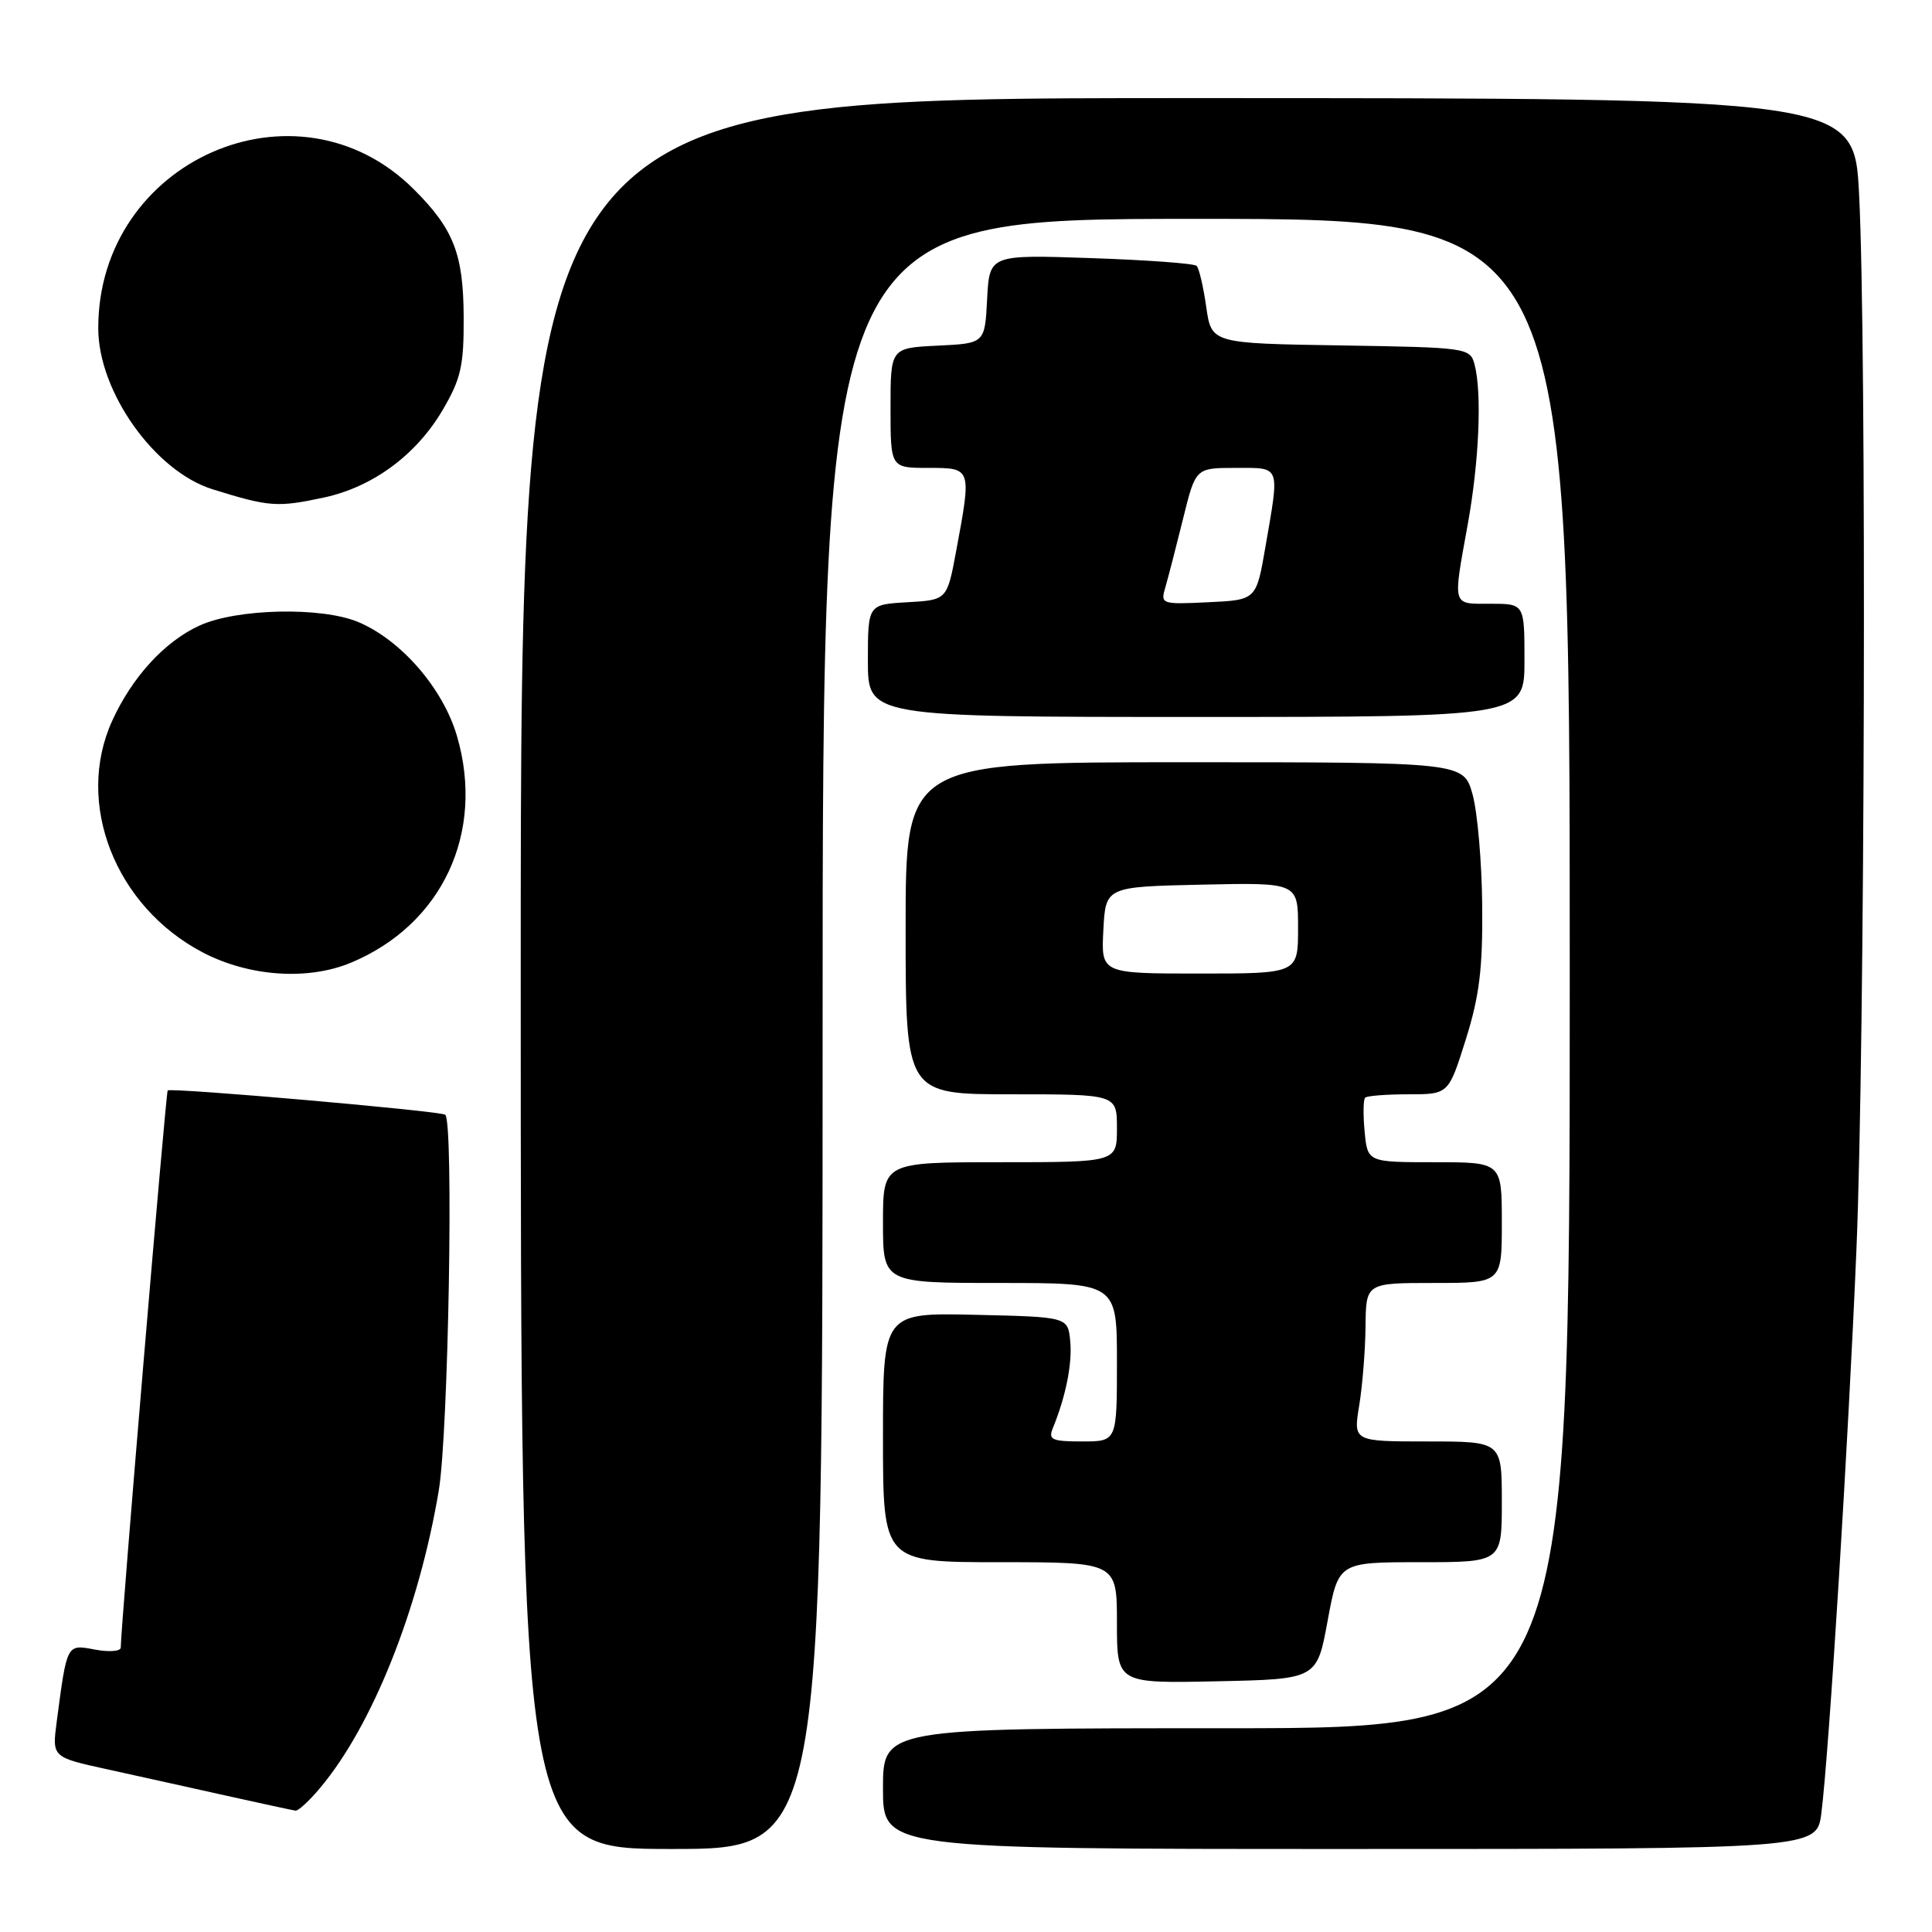 <?xml version="1.0" encoding="UTF-8" standalone="no"?>
<!DOCTYPE svg PUBLIC "-//W3C//DTD SVG 1.1//EN" "http://www.w3.org/Graphics/SVG/1.1/DTD/svg11.dtd" >
<svg xmlns="http://www.w3.org/2000/svg" xmlns:xlink="http://www.w3.org/1999/xlink" version="1.1" viewBox="0 0 256 256">
 <g >
 <path fill="currentColor"
d=" M 109.00 137.00 C 109.00 29.00 109.00 29.00 158.50 29.00 C 208.00 29.00 208.00 29.00 208.00 129.00 C 208.00 229.00 208.00 229.00 162.50 229.00 C 117.00 229.00 117.00 229.00 117.00 237.00 C 117.00 245.00 117.00 245.00 178.87 245.00 C 240.74 245.00 240.74 245.00 241.34 240.25 C 242.36 232.24 244.93 190.82 245.99 165.50 C 247.11 138.67 247.35 45.45 246.34 25.75 C 245.69 13.00 245.69 13.00 157.35 13.00 C 69.00 13.00 69.00 13.00 69.00 129.00 C 69.00 245.00 69.00 245.00 89.00 245.00 C 109.00 245.00 109.00 245.00 109.00 137.00 Z  M 42.39 236.94 C 49.33 228.70 55.50 213.25 58.14 197.50 C 59.42 189.86 60.13 148.74 59.00 147.71 C 58.46 147.22 22.69 144.09 22.22 144.49 C 21.98 144.69 16.00 215.67 16.00 218.31 C 16.00 218.81 14.46 218.93 12.59 218.58 C 8.81 217.87 8.89 217.72 7.51 228.17 C 6.90 232.84 6.90 232.84 14.20 234.44 C 18.22 235.32 25.32 236.90 30.00 237.94 C 34.67 238.98 38.80 239.87 39.16 239.92 C 39.52 239.96 40.98 238.63 42.39 236.94 Z  M 175.92 214.75 C 177.35 207.00 177.35 207.00 188.17 207.00 C 199.00 207.00 199.00 207.00 199.00 199.00 C 199.00 191.00 199.00 191.00 189.16 191.00 C 179.32 191.00 179.32 191.00 180.10 186.25 C 180.53 183.64 180.91 178.91 180.94 175.75 C 181.00 170.00 181.00 170.00 190.00 170.00 C 199.00 170.00 199.00 170.00 199.00 162.00 C 199.00 154.00 199.00 154.00 190.11 154.00 C 181.21 154.00 181.21 154.00 180.82 149.95 C 180.61 147.72 180.64 145.69 180.89 145.45 C 181.13 145.20 183.72 145.00 186.64 145.00 C 191.94 145.00 191.94 145.00 194.22 137.75 C 196.03 132.00 196.48 128.33 196.40 120.00 C 196.35 114.22 195.77 107.59 195.12 105.25 C 193.92 101.00 193.92 101.00 156.96 101.00 C 120.00 101.00 120.00 101.00 120.00 123.00 C 120.00 145.00 120.00 145.00 134.00 145.00 C 148.00 145.00 148.00 145.00 148.00 149.50 C 148.00 154.00 148.00 154.00 132.50 154.00 C 117.00 154.00 117.00 154.00 117.00 162.00 C 117.00 170.00 117.00 170.00 132.50 170.00 C 148.00 170.00 148.00 170.00 148.00 180.50 C 148.00 191.00 148.00 191.00 143.39 191.00 C 139.40 191.00 138.88 190.77 139.50 189.25 C 141.23 185.03 142.10 180.67 141.81 177.70 C 141.50 174.50 141.50 174.50 129.25 174.22 C 117.00 173.94 117.00 173.94 117.00 190.47 C 117.00 207.00 117.00 207.00 132.50 207.00 C 148.00 207.00 148.00 207.00 148.00 215.03 C 148.00 223.06 148.00 223.06 161.25 222.78 C 174.50 222.50 174.50 222.50 175.92 214.75 Z  M 46.53 127.55 C 58.59 122.51 64.28 110.35 60.56 97.56 C 58.72 91.23 53.15 84.80 47.44 82.41 C 42.59 80.39 31.40 80.63 26.46 82.88 C 21.84 84.98 17.52 89.69 14.87 95.50 C 9.89 106.42 15.26 120.13 26.88 126.21 C 33.02 129.41 40.80 129.95 46.53 127.55 Z  M 202.00 87.50 C 202.00 80.00 202.00 80.00 197.50 80.00 C 192.35 80.00 192.49 80.52 194.48 69.50 C 196.00 61.10 196.38 52.03 195.38 48.27 C 194.79 46.09 194.41 46.04 177.65 45.77 C 160.52 45.50 160.52 45.50 159.83 40.65 C 159.45 37.99 158.88 35.55 158.56 35.23 C 158.25 34.91 151.94 34.45 144.55 34.20 C 131.11 33.74 131.11 33.74 130.80 39.62 C 130.50 45.50 130.50 45.50 124.25 45.80 C 118.00 46.10 118.00 46.10 118.00 54.05 C 118.00 62.00 118.00 62.00 123.00 62.00 C 128.77 62.00 128.75 61.96 126.70 73.00 C 125.49 79.50 125.49 79.50 120.25 79.80 C 115.00 80.10 115.00 80.10 115.00 87.55 C 115.00 95.00 115.00 95.00 158.50 95.00 C 202.00 95.00 202.00 95.00 202.00 87.50 Z  M 42.90 65.93 C 49.39 64.54 55.17 60.28 58.67 54.30 C 61.08 50.18 61.47 48.47 61.44 42.01 C 61.40 33.63 60.11 30.34 54.82 25.07 C 39.35 9.65 12.99 21.27 13.02 43.50 C 13.02 51.91 20.50 62.44 28.16 64.83 C 35.68 67.17 36.73 67.25 42.90 65.93 Z  M 146.20 123.25 C 146.50 117.50 146.50 117.50 159.25 117.22 C 172.00 116.94 172.00 116.94 172.00 122.97 C 172.00 129.00 172.00 129.00 158.95 129.00 C 145.90 129.00 145.90 129.00 146.20 123.25 Z  M 154.42 77.80 C 154.79 76.54 155.84 72.46 156.76 68.75 C 158.42 62.00 158.42 62.00 163.71 62.00 C 169.76 62.00 169.57 61.49 167.67 72.50 C 166.46 79.50 166.46 79.50 160.10 79.80 C 153.88 80.10 153.75 80.05 154.42 77.80 Z "/>
</g>
</svg>
